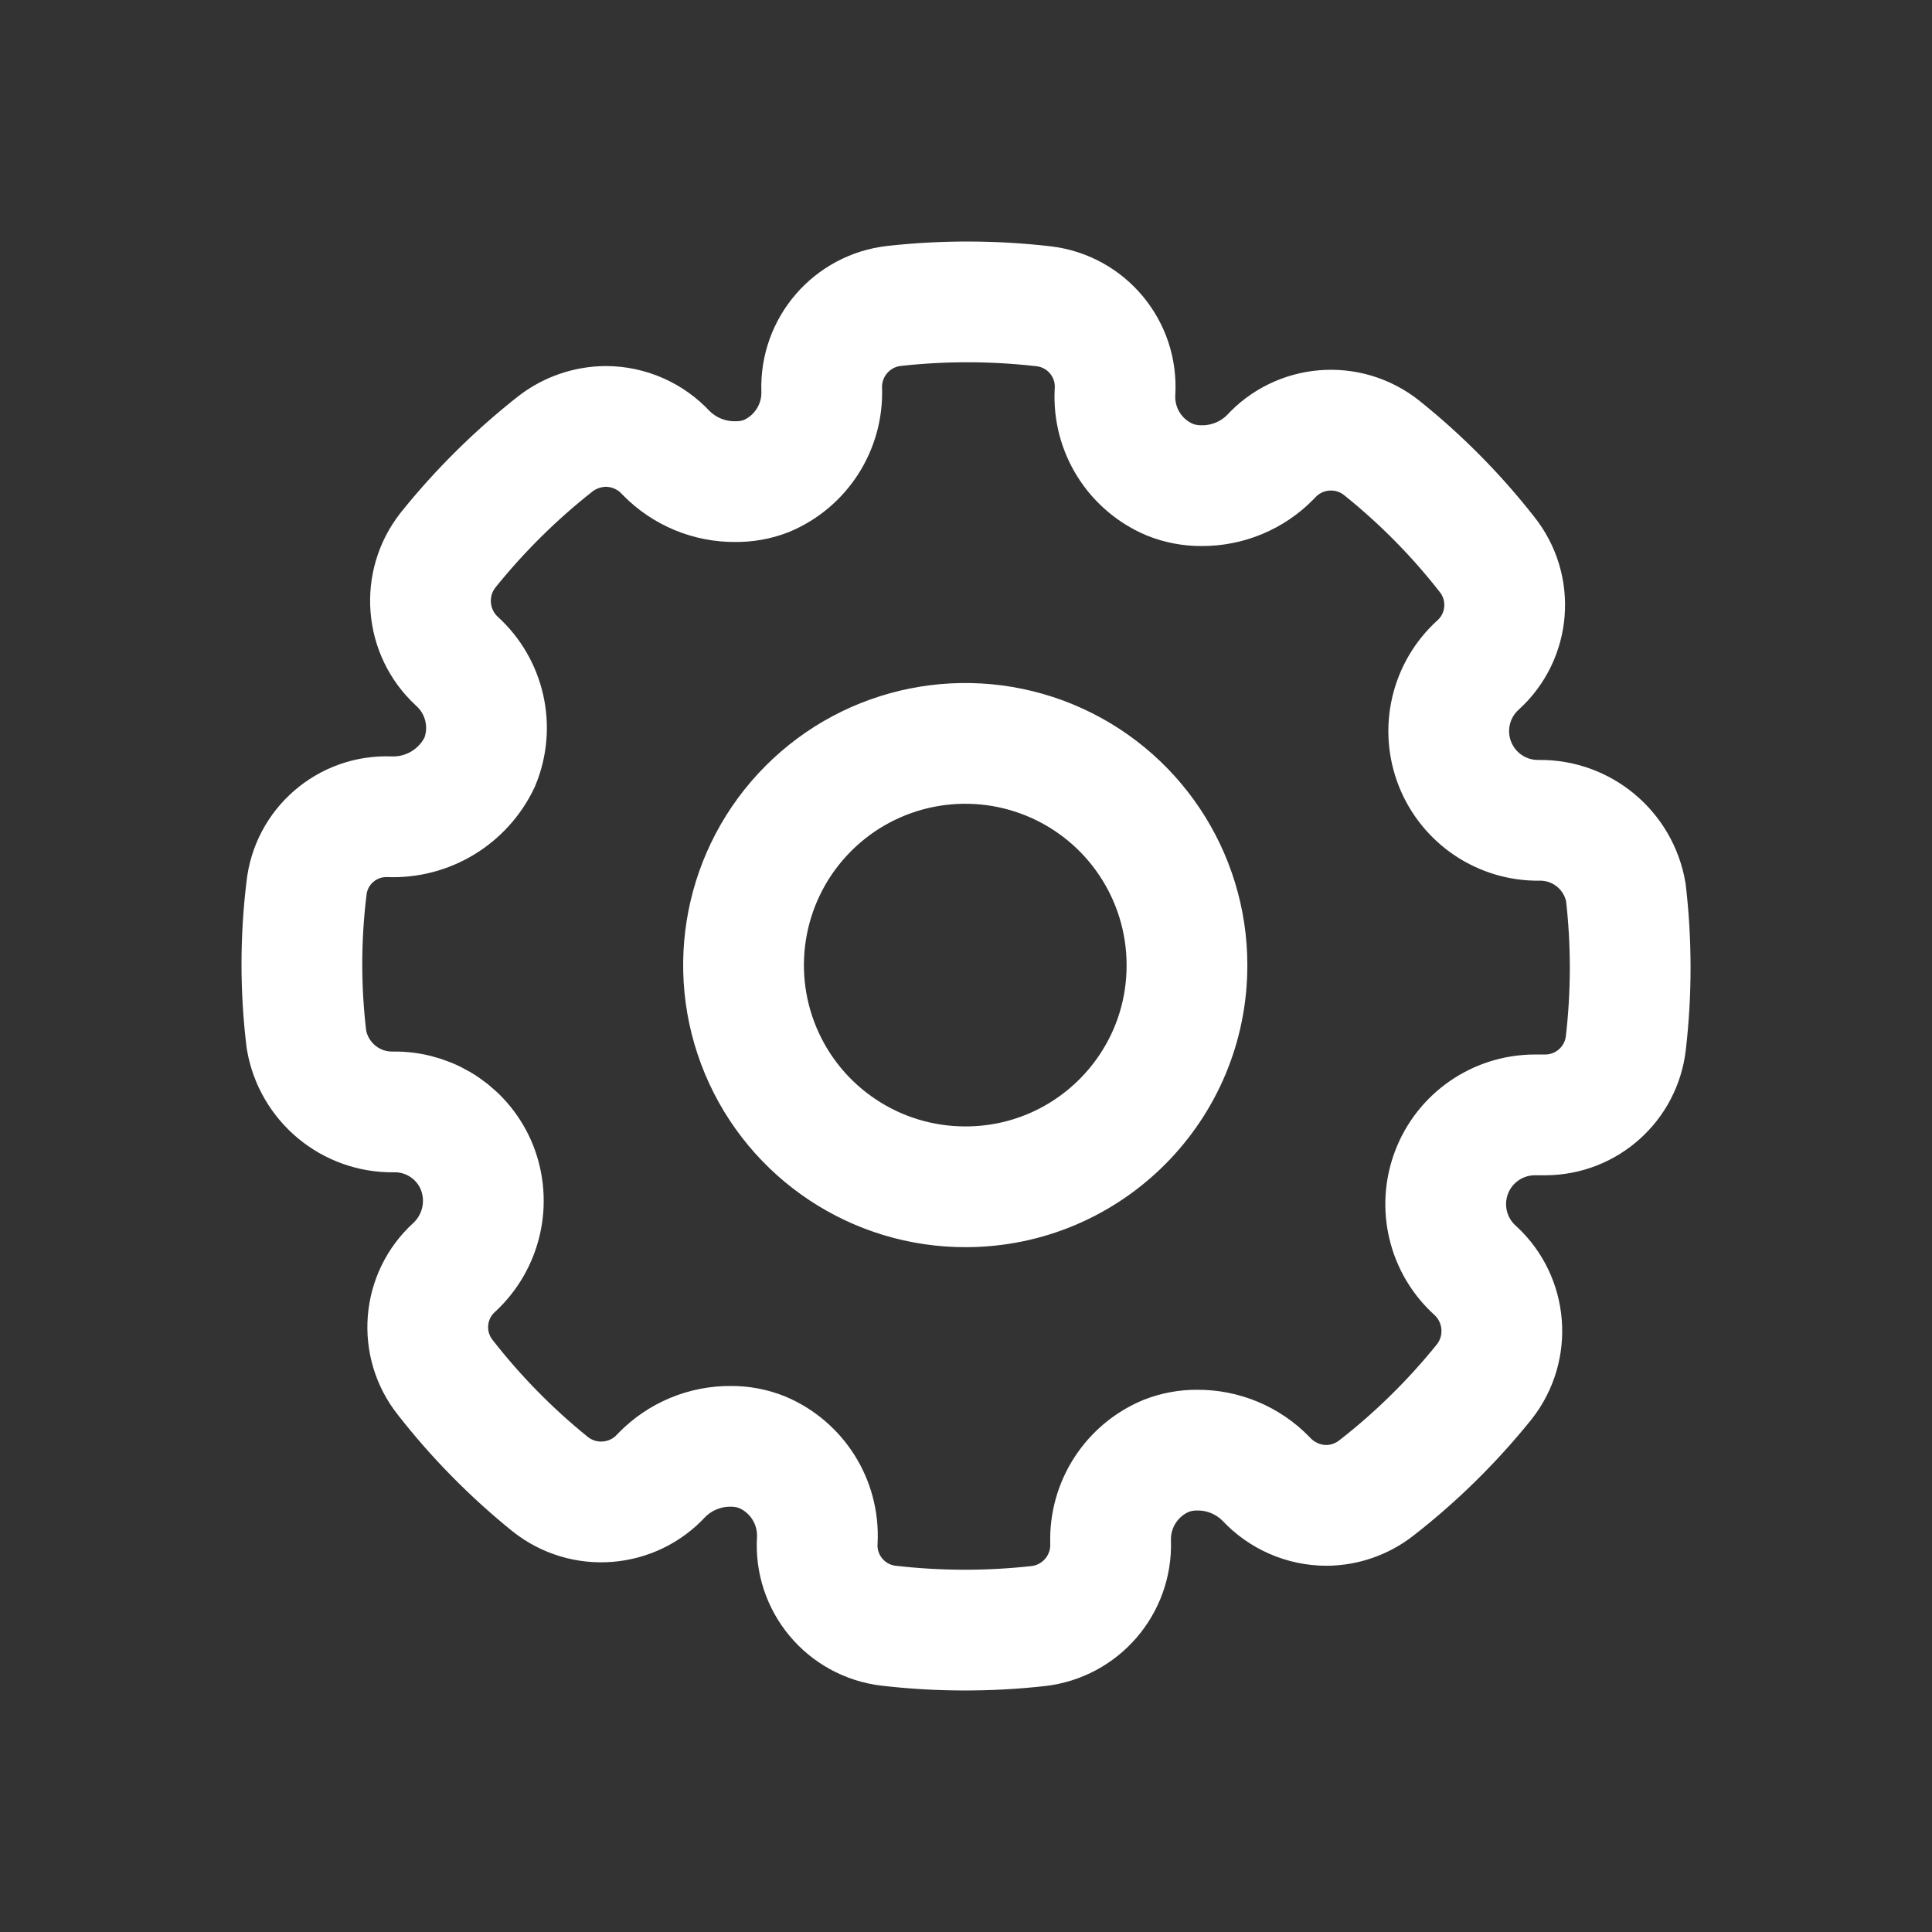 <?xml version="1.0" encoding="UTF-8"?>
<svg width="32px" height="32px" viewBox="0 0 32 32" version="1.1" xmlns="http://www.w3.org/2000/svg" xmlns:xlink="http://www.w3.org/1999/xlink">
    <rect x="0" y="0" width="32" height="32" fill="#333333" stroke="none"/>
    <!-- Generator: Sketch 42 (36781) - http://www.bohemiancoding.com/sketch -->
    <title>Icons/32/Settings</title>
    <desc>Created with Sketch.</desc>
    <defs></defs>
    <g id="Symbols" stroke="none" stroke-width="1" fill="none" fill-rule="evenodd">
        <g id="Icons/32/Settings">
            <rect id="Bounds" x="0" y="0" width="32" height="32"></rect>
            <path d="M26.929,17.274 C26.852,17.95 26.281,18.462 25.6,18.466 L25.518,18.466 L25.417,18.466 C24.806,18.469 24.259,18.847 24.042,19.419 C23.825,19.99 23.981,20.636 24.436,21.044 C24.959,21.526 25.023,22.329 24.583,22.888 C24.057,23.541 23.457,24.132 22.795,24.647 C22.559,24.831 22.269,24.932 21.97,24.934 C21.591,24.933 21.229,24.774 20.971,24.497 C20.67,24.187 20.256,24.015 19.825,24.019 C19.649,24.018 19.475,24.051 19.312,24.115 C18.739,24.356 18.375,24.925 18.395,25.545 C18.418,26.25 17.895,26.854 17.194,26.933 C16.372,27.024 15.541,27.022 14.719,26.927 C14.01,26.844 13.491,26.221 13.537,25.509 C13.568,24.882 13.206,24.303 12.629,24.056 C12.463,23.989 12.286,23.955 12.107,23.956 C11.676,23.952 11.262,24.124 10.961,24.432 C10.479,24.963 9.668,25.027 9.109,24.579 C8.466,24.059 7.885,23.468 7.376,22.816 C6.937,22.265 7.001,21.466 7.523,20.992 C7.979,20.57 8.129,19.911 7.899,19.334 C7.679,18.79 7.156,18.429 6.57,18.417 L6.515,18.417 C5.806,18.427 5.196,17.919 5.076,17.221 C4.975,16.39 4.975,15.55 5.076,14.719 C5.149,14.022 5.75,13.501 6.451,13.528 C7.085,13.552 7.672,13.197 7.945,12.624 C8.185,12.043 8.034,11.375 7.569,10.953 C7.046,10.471 6.982,9.668 7.422,9.11 C7.946,8.458 8.543,7.867 9.201,7.35 C9.44,7.166 9.733,7.065 10.035,7.063 C10.415,7.064 10.777,7.224 11.034,7.503 C11.336,7.81 11.749,7.981 12.18,7.977 C12.355,7.979 12.529,7.948 12.693,7.885 C13.266,7.644 13.631,7.074 13.61,6.453 C13.588,5.748 14.11,5.145 14.811,5.067 C15.633,4.976 16.464,4.978 17.286,5.073 C17.994,5.156 18.513,5.779 18.468,6.49 C18.433,7.118 18.796,7.7 19.376,7.945 C19.542,8.011 19.719,8.045 19.898,8.044 C20.329,8.048 20.743,7.876 21.044,7.568 C21.523,7.04 22.33,6.975 22.887,7.42 C23.533,7.938 24.118,8.529 24.628,9.181 C25.071,9.735 25.007,10.538 24.482,11.014 C24.025,11.427 23.873,12.08 24.099,12.653 C24.326,13.226 24.883,13.598 25.499,13.587 C26.203,13.581 26.808,14.085 26.929,14.779 C27.025,15.608 27.025,16.445 26.929,17.274 L26.929,17.274 Z M16.002,19.657 C14.516,19.663 13.172,18.772 12.599,17.401 C12.026,16.029 12.337,14.447 13.386,13.394 C14.435,12.34 16.016,12.024 17.39,12.591 C18.764,13.159 19.66,14.499 19.66,15.985 C19.663,18.009 18.026,19.652 16.002,19.657 L16.002,19.657 Z" id="gear" stroke="#FFFFFF" stroke-width="2"></path>
        </g>
    </g>
</svg>